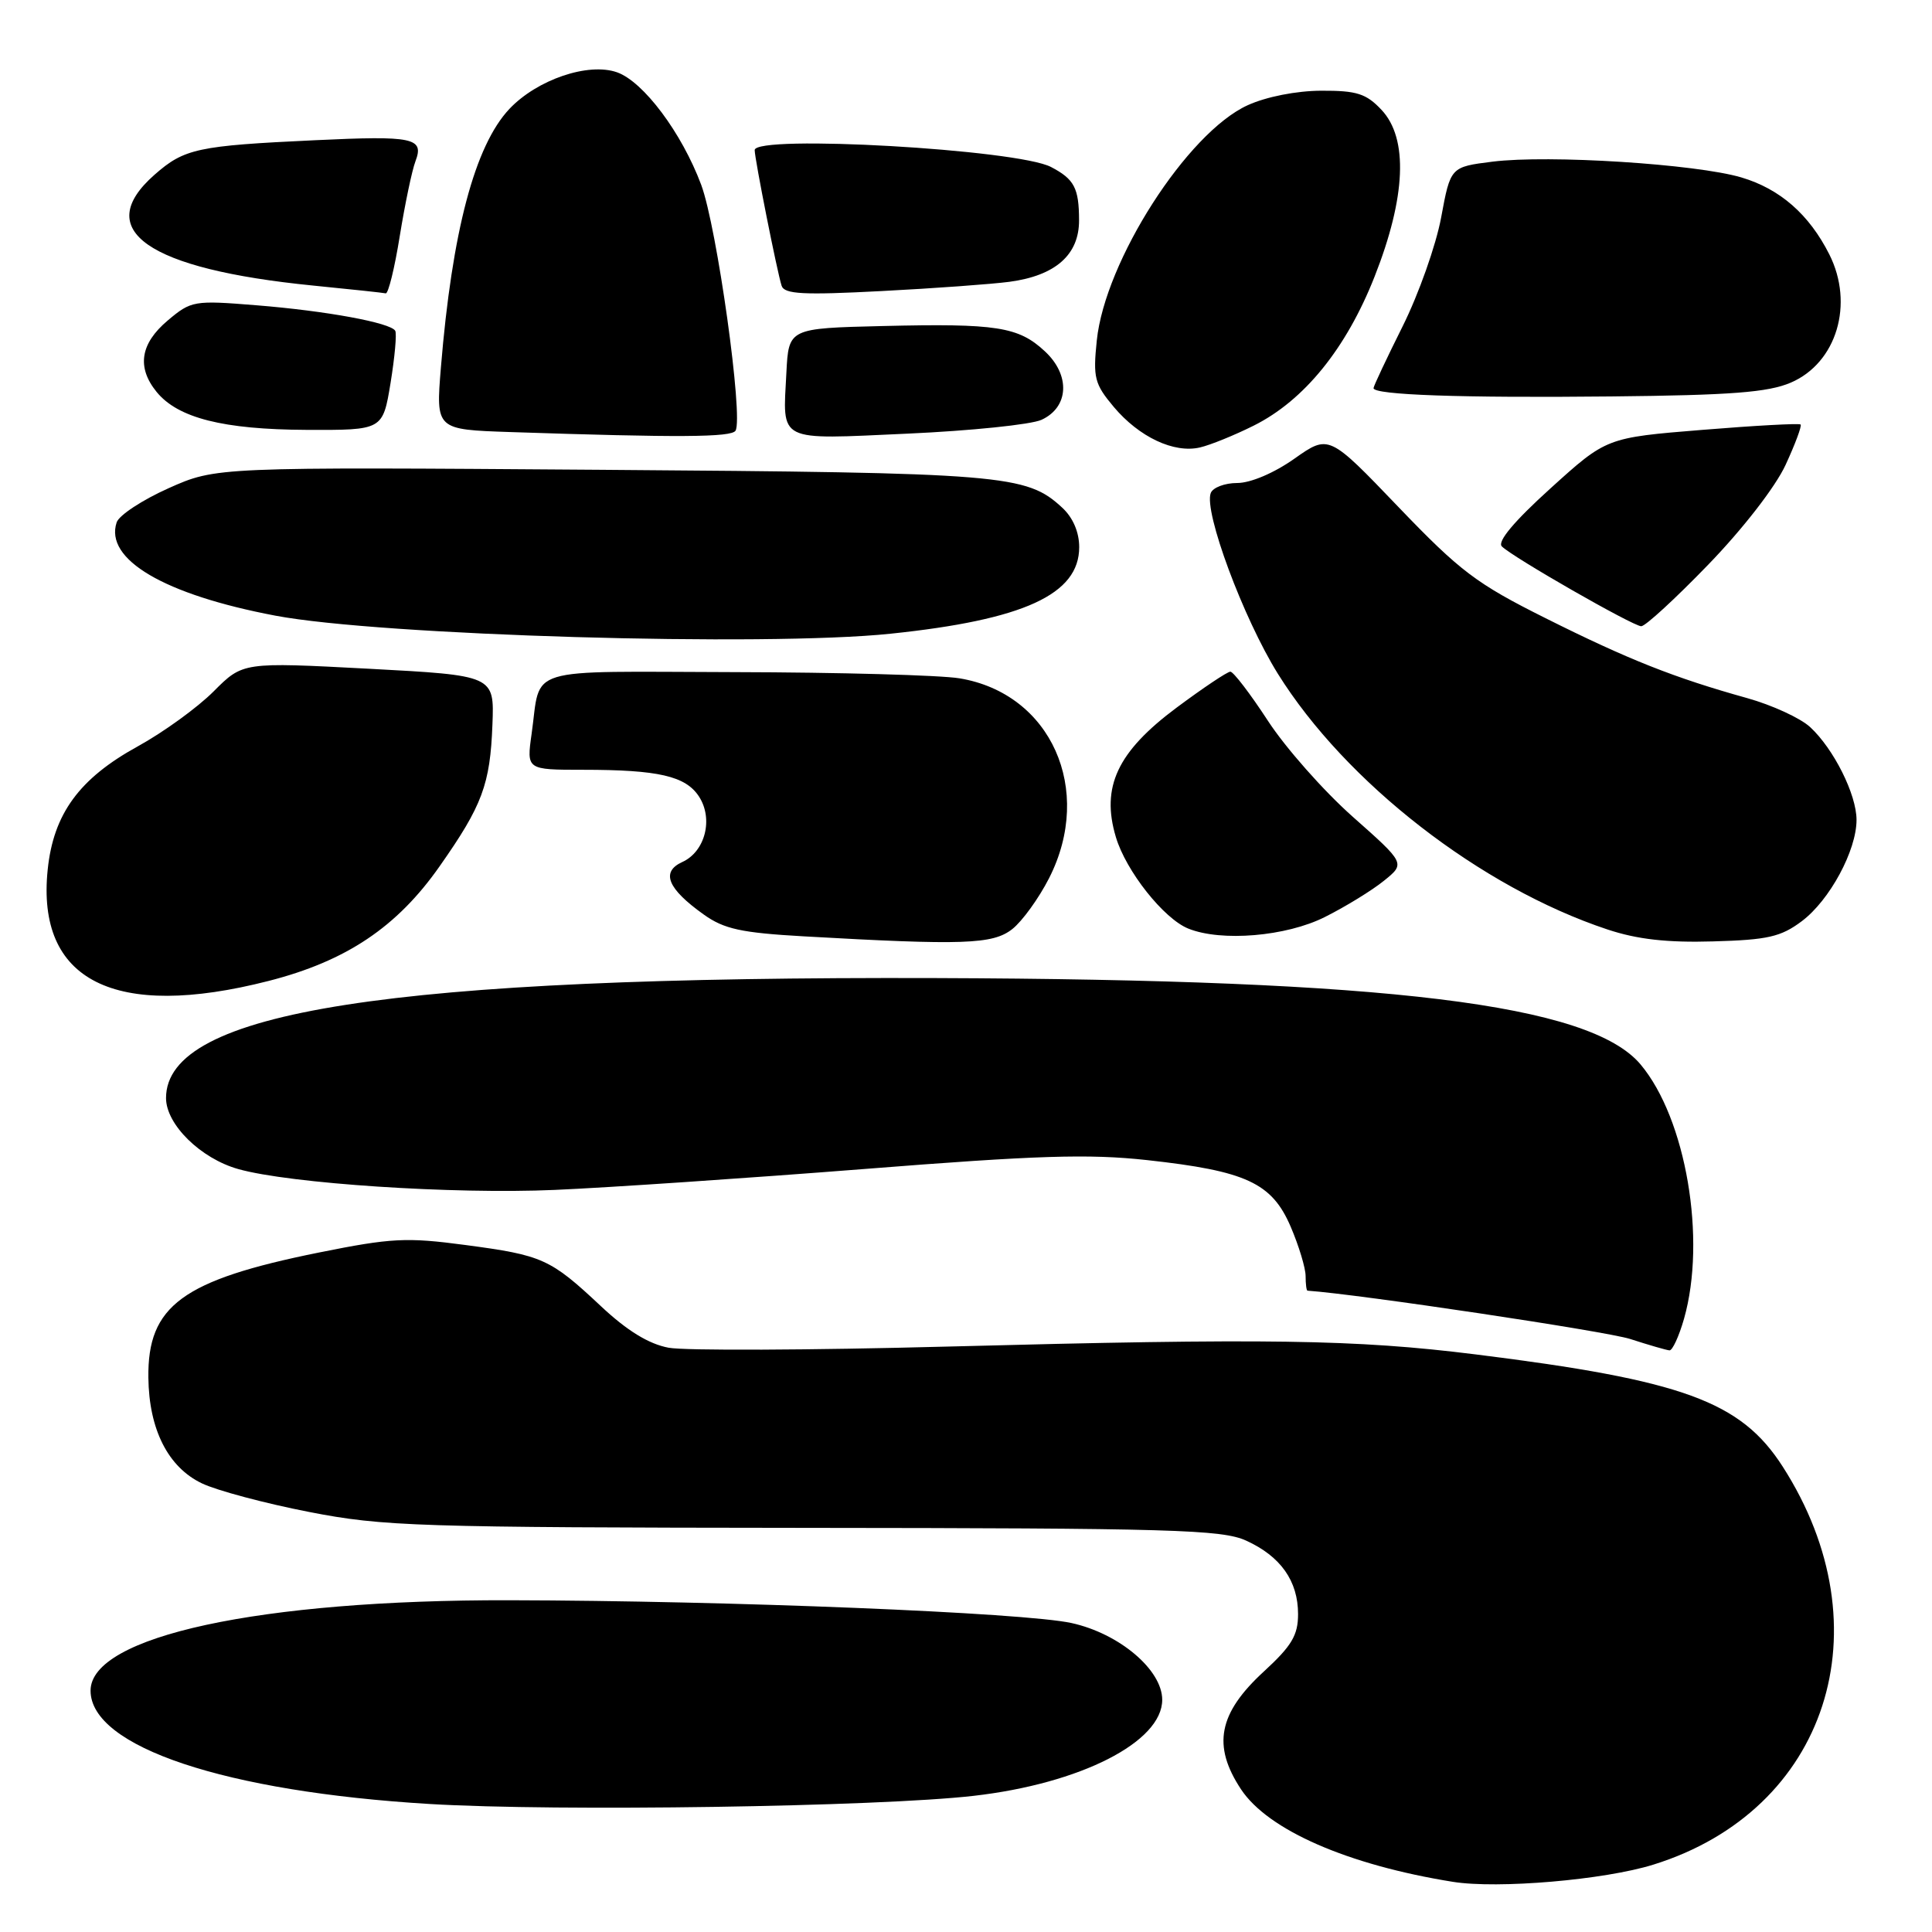 <?xml version="1.0" encoding="UTF-8" standalone="no"?>
<!DOCTYPE svg PUBLIC "-//W3C//DTD SVG 1.1//EN" "http://www.w3.org/Graphics/SVG/1.1/DTD/svg11.dtd" >
<svg xmlns="http://www.w3.org/2000/svg" xmlns:xlink="http://www.w3.org/1999/xlink" version="1.1" viewBox="0 0 256 256">
 <g >
 <path fill="currentColor"
d=" M 219.09 247.07 C 242.14 239.89 249.97 215.77 236.21 194.32 C 230.66 185.68 223.01 182.89 195.48 179.46 C 179.58 177.48 167.88 177.31 125.47 178.43 C 107.31 178.91 90.71 178.98 88.59 178.58 C 85.97 178.09 83.09 176.33 79.62 173.07 C 72.91 166.78 71.90 166.33 61.67 164.97 C 53.87 163.93 51.87 164.03 42.24 165.97 C 24.16 169.62 19.54 173.02 19.66 182.55 C 19.74 189.42 22.28 194.43 26.77 196.56 C 28.76 197.51 35.14 199.21 40.95 200.34 C 50.79 202.26 55.17 202.40 106.50 202.45 C 155.33 202.49 161.91 202.68 165.12 204.14 C 169.69 206.22 172.00 209.49 172.00 213.88 C 172.00 216.68 171.16 218.09 167.47 221.48 C 161.44 227.02 160.61 231.30 164.44 237.09 C 168.02 242.50 178.60 247.12 192.50 249.35 C 198.46 250.31 212.60 249.10 219.09 247.07 Z  M 129.00 237.96 C 143.18 236.34 154.00 230.82 154.00 225.23 C 154.00 221.26 148.31 216.45 141.98 215.06 C 135.67 213.68 96.72 212.10 67.50 212.04 C 34.41 211.97 12.00 216.81 12.00 224.02 C 12.00 231.46 29.86 237.42 56.97 239.04 C 73.83 240.05 116.32 239.41 129.00 237.96 Z  M 223.14 174.75 C 226.14 164.21 223.41 148.21 217.38 141.04 C 210.66 133.05 184.09 129.80 124.00 129.60 C 51.58 129.37 22.00 133.98 22.00 145.50 C 22.00 149.00 26.59 153.51 31.58 154.91 C 38.41 156.83 60.03 158.26 73.50 157.67 C 80.65 157.36 99.10 156.11 114.50 154.90 C 137.43 153.09 144.22 152.87 152.00 153.72 C 165.12 155.16 168.53 156.74 171.02 162.54 C 172.11 165.08 173.00 168.03 173.00 169.08 C 173.00 170.14 173.11 171.01 173.25 171.02 C 180.19 171.51 212.81 176.40 216.00 177.42 C 218.47 178.22 220.82 178.90 221.21 178.93 C 221.60 178.97 222.47 177.09 223.14 174.75 Z  M 35.59 129.98 C 45.88 127.35 52.61 122.84 58.25 114.79 C 63.92 106.72 64.95 103.94 65.25 96.00 C 65.50 89.50 65.50 89.50 48.84 88.61 C 32.18 87.73 32.18 87.73 28.31 91.61 C 26.18 93.75 21.65 97.03 18.25 98.90 C 10.50 103.16 7.08 107.84 6.32 115.23 C 4.79 129.97 15.18 135.20 35.59 129.98 Z  M 134.13 123.11 C 135.45 122.07 137.65 119.03 139.01 116.36 C 144.98 104.63 139.26 91.88 127.13 89.88 C 124.58 89.46 111.17 89.09 97.32 89.06 C 69.01 88.99 71.73 88.17 70.44 97.25 C 69.77 102.00 69.77 102.00 77.26 102.00 C 87.24 102.00 90.84 102.83 92.61 105.53 C 94.55 108.49 93.45 112.84 90.41 114.22 C 87.54 115.53 88.44 117.75 93.25 121.18 C 95.94 123.10 98.20 123.60 106.50 124.07 C 127.67 125.27 131.55 125.14 134.13 123.11 Z  M 238.75 122.06 C 242.44 119.29 246.00 112.70 246.00 108.64 C 246.00 105.27 242.97 99.22 239.85 96.34 C 238.56 95.15 234.80 93.42 231.50 92.50 C 221.88 89.82 215.76 87.40 204.79 81.91 C 195.64 77.34 193.48 75.71 185.29 67.17 C 176.08 57.56 176.08 57.56 171.51 60.78 C 168.82 62.68 165.71 64.00 163.94 64.00 C 162.29 64.00 160.71 64.60 160.43 65.33 C 159.49 67.78 164.74 81.91 169.32 89.27 C 178.33 103.71 196.21 117.59 213.00 123.16 C 216.94 124.47 220.91 124.92 227.00 124.74 C 234.23 124.54 235.98 124.14 238.75 122.06 Z  M 175.55 121.51 C 178.27 120.15 181.79 117.99 183.36 116.72 C 186.23 114.41 186.23 114.41 179.23 108.21 C 175.39 104.80 170.33 99.08 168.00 95.50 C 165.67 91.93 163.43 89.00 163.03 89.00 C 162.63 89.00 159.42 91.15 155.90 93.77 C 148.05 99.62 145.87 104.28 147.86 110.92 C 149.20 115.42 154.20 121.73 157.45 123.04 C 161.82 124.81 170.43 124.09 175.55 121.51 Z  M 118.00 83.97 C 135.67 82.13 143.00 78.76 143.00 72.50 C 143.00 70.51 142.17 68.58 140.75 67.27 C 135.99 62.87 133.15 62.64 79.57 62.25 C 28.64 61.88 28.64 61.88 22.34 64.69 C 18.87 66.24 15.78 68.27 15.46 69.21 C 13.82 74.12 21.75 78.79 36.50 81.58 C 50.35 84.21 101.41 85.71 118.00 83.97 Z  M 226.35 74.82 C 230.93 70.09 235.24 64.53 236.59 61.62 C 237.87 58.85 238.77 56.44 238.59 56.25 C 238.41 56.07 232.55 56.39 225.57 56.96 C 212.87 57.99 212.87 57.99 205.45 64.71 C 200.64 69.06 198.37 71.77 199.00 72.40 C 200.45 73.85 216.35 82.95 217.47 82.98 C 218.01 82.99 222.00 79.32 226.35 74.82 Z  M 166.12 56.40 C 172.81 53.06 178.38 46.19 182.14 36.65 C 186.30 26.10 186.62 18.35 183.06 14.56 C 181.03 12.40 179.78 12.00 175.08 12.02 C 171.78 12.03 167.79 12.82 165.33 13.94 C 157.33 17.57 146.41 34.59 145.33 45.12 C 144.82 50.05 145.03 50.88 147.58 53.92 C 150.95 57.92 155.56 60.09 159.00 59.29 C 160.38 58.97 163.58 57.67 166.12 56.40 Z  M 97.46 57.07 C 98.53 55.34 95.00 30.08 92.91 24.48 C 90.33 17.59 85.26 10.82 81.76 9.58 C 77.94 8.24 71.17 10.55 67.50 14.43 C 62.91 19.30 59.90 30.68 58.42 48.71 C 57.75 56.92 57.75 56.92 67.62 57.25 C 89.97 58.00 96.91 57.95 97.46 57.07 Z  M 138.00 55.63 C 141.65 53.96 141.86 49.70 138.44 46.54 C 134.95 43.29 132.04 42.84 117.00 43.20 C 104.50 43.50 104.50 43.50 104.20 49.39 C 103.72 58.69 102.82 58.25 120.25 57.46 C 128.64 57.08 136.62 56.26 138.00 55.63 Z  M 51.75 50.75 C 52.31 47.31 52.59 44.20 52.37 43.83 C 51.75 42.76 43.21 41.19 33.97 40.45 C 25.69 39.78 25.34 39.84 22.22 42.47 C 18.59 45.53 18.10 48.67 20.75 51.93 C 23.57 55.39 29.57 56.91 40.61 56.96 C 50.72 57.00 50.72 57.00 51.75 50.75 Z  M 237.29 50.70 C 243.37 48.09 245.71 40.28 242.39 33.70 C 239.72 28.41 235.86 25.03 230.74 23.51 C 224.72 21.73 205.23 20.49 197.77 21.42 C 192.20 22.12 192.20 22.12 190.96 28.81 C 190.28 32.49 187.98 38.98 185.86 43.23 C 183.74 47.48 182.00 51.17 182.00 51.43 C 182.00 52.33 193.63 52.74 213.50 52.53 C 229.40 52.37 234.28 51.99 237.29 50.70 Z  M 52.97 31.28 C 53.66 27.04 54.59 22.57 55.05 21.37 C 56.23 18.26 54.80 17.96 41.73 18.58 C 26.16 19.31 24.43 19.68 20.48 23.15 C 12.13 30.49 19.52 35.65 41.50 37.84 C 46.45 38.33 50.78 38.79 51.11 38.87 C 51.45 38.94 52.29 35.53 52.97 31.28 Z  M 133.76 37.34 C 139.87 36.52 143.00 33.75 142.98 29.18 C 142.97 24.92 142.35 23.74 139.27 22.13 C 134.83 19.79 100.00 17.81 100.00 19.89 C 100.00 21.07 102.99 36.11 103.57 37.87 C 103.94 38.98 106.43 39.11 116.76 38.57 C 123.77 38.21 131.42 37.65 133.76 37.34 Z "/>
</g>
</svg>